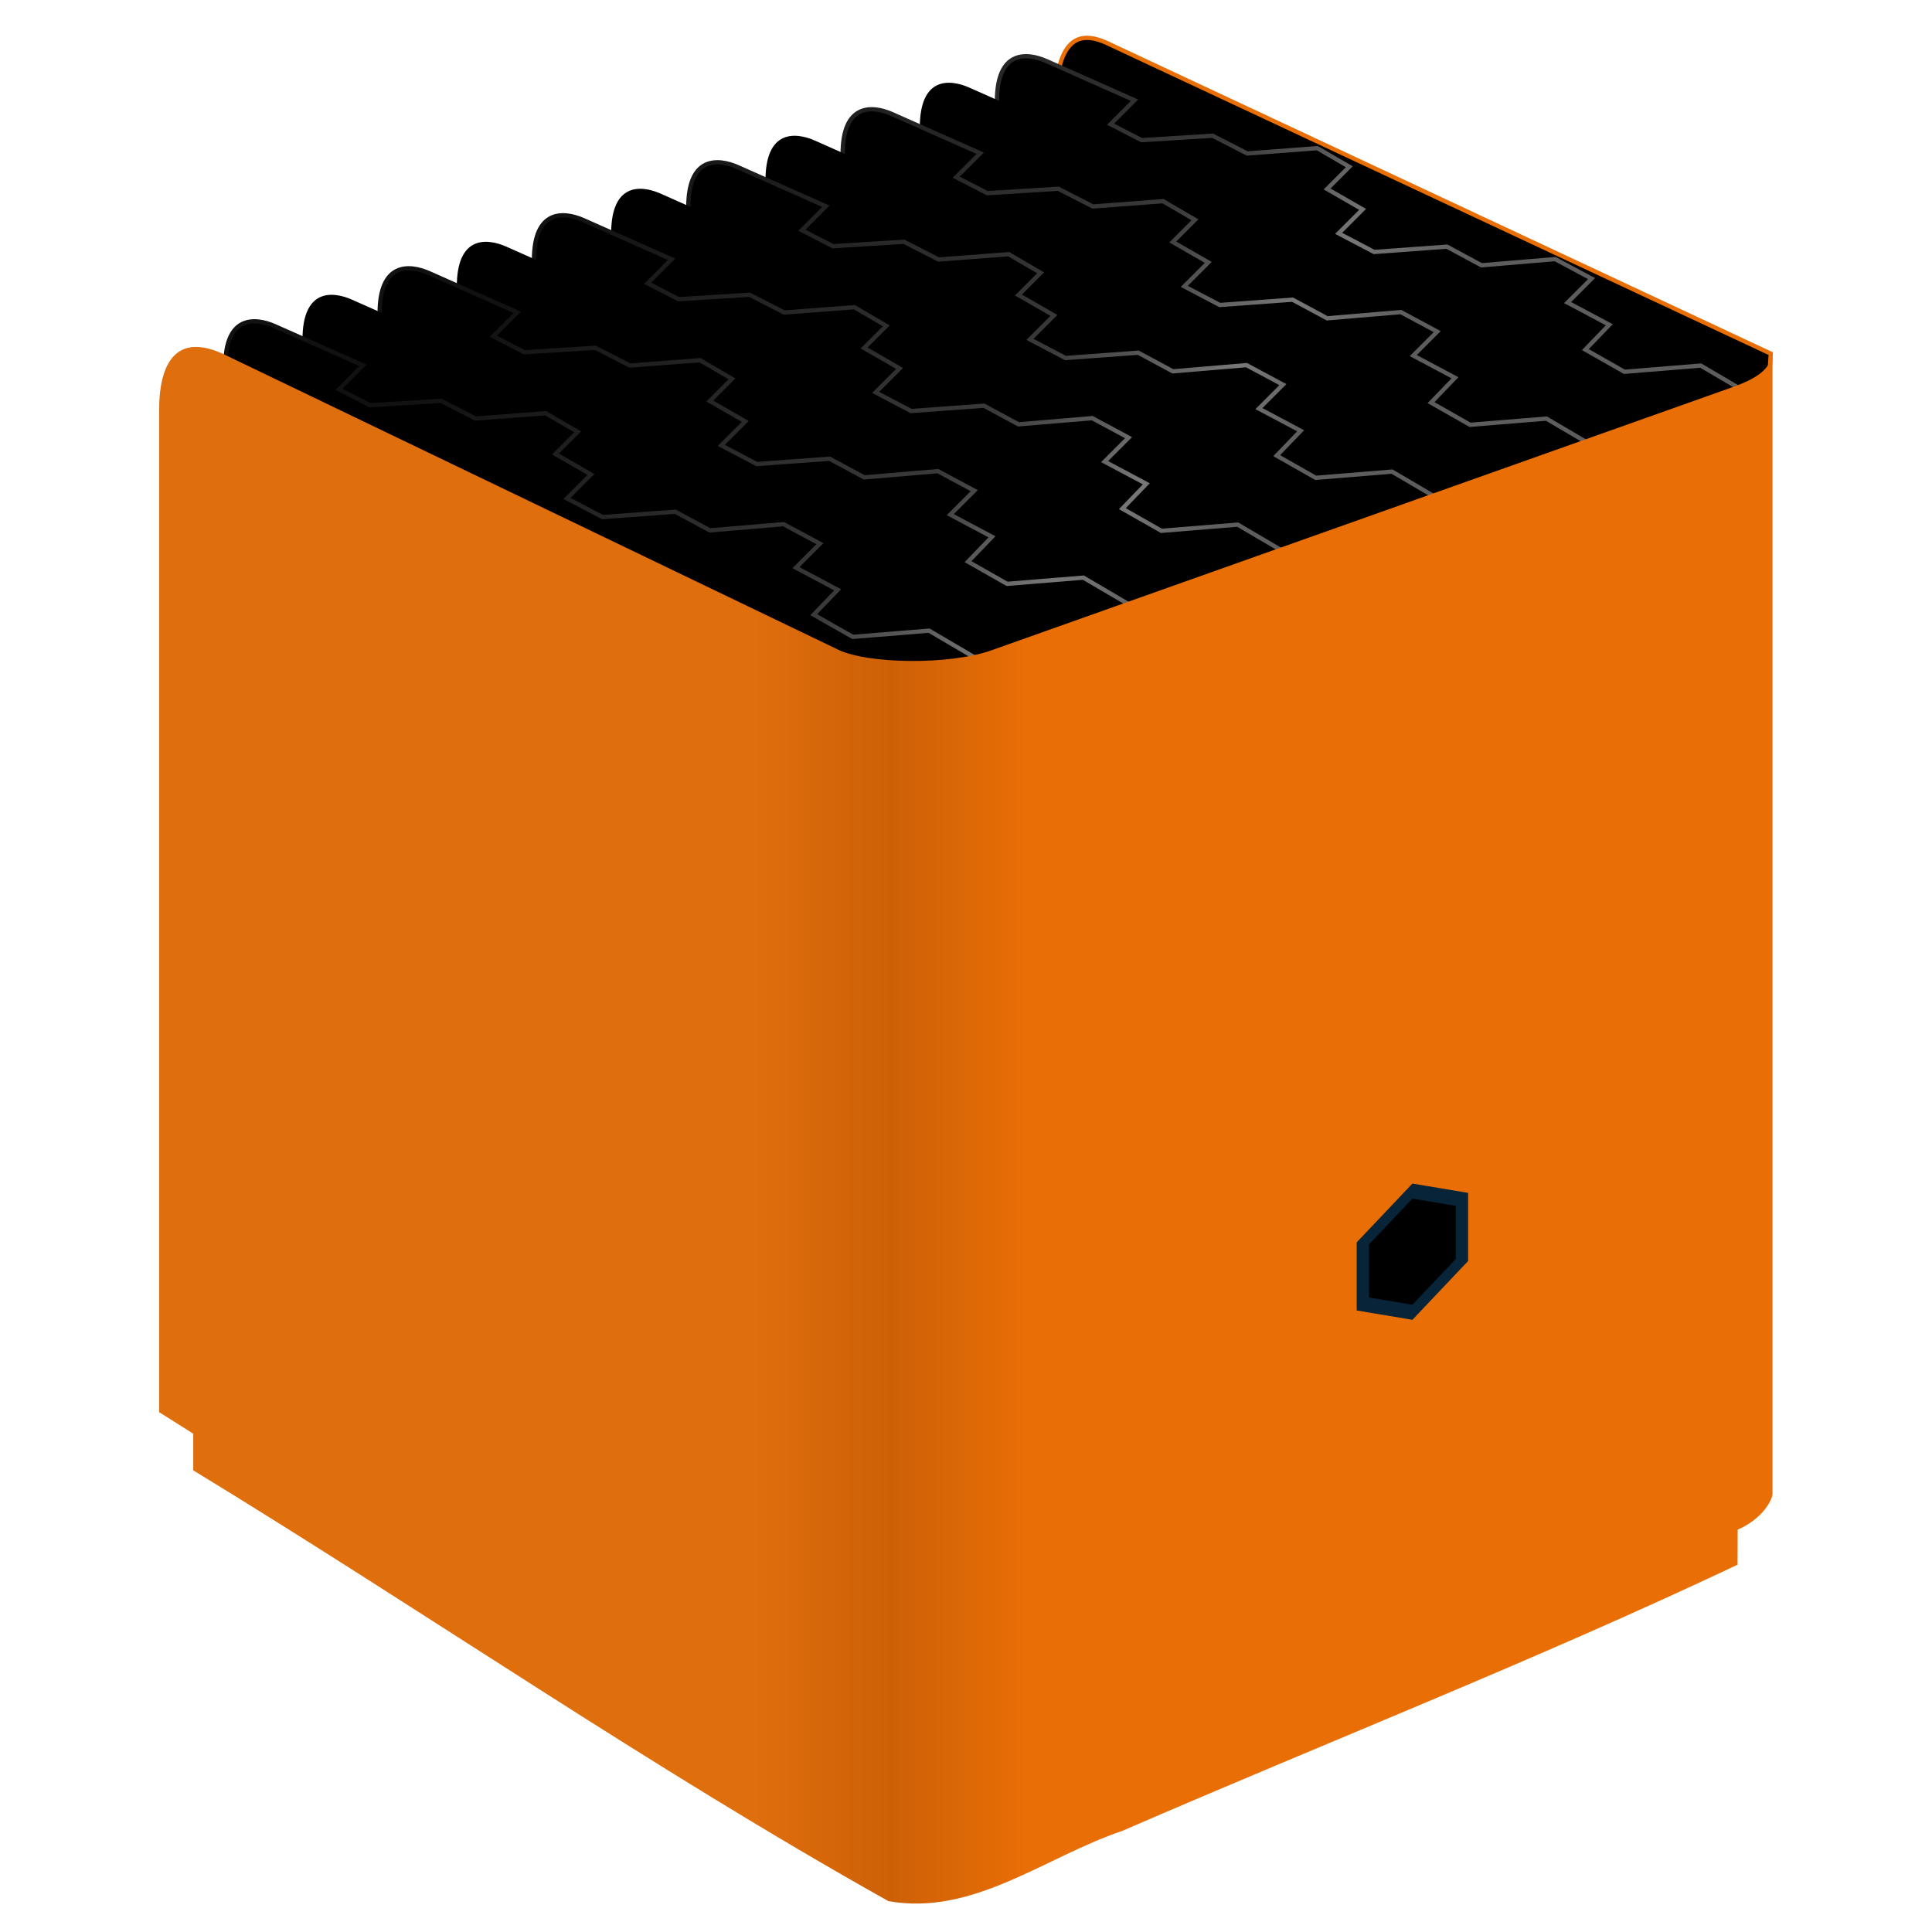 <?xml version="1.0" encoding="UTF-8" standalone="no"?>
<!-- Created with Inkscape (http://www.inkscape.org/) -->

<svg
   xmlns:dc="http://purl.org/dc/elements/1.1/"
   xmlns:cc="http://creativecommons.org/ns#"
   xmlns:rdf="http://www.w3.org/1999/02/22-rdf-syntax-ns#"
   xmlns:svg="http://www.w3.org/2000/svg"
   xmlns="http://www.w3.org/2000/svg"
   xmlns:xlink="http://www.w3.org/1999/xlink"
   xmlns:sodipodi="http://sodipodi.sourceforge.net/DTD/sodipodi-0.dtd"
   xmlns:inkscape="http://www.inkscape.org/namespaces/inkscape"
   width="453.543"
   height="453.543"
   id="svg3244"
   version="1.1"
   inkscape:version="0.48.3.1 r9886"
   sodipodi:docname="node.svg"
   inkscape:export-filename="/home/danopia/Code/protonet/apps/icons/protonet/node-64.png"
   inkscape:export-xdpi="12.7"
   inkscape:export-ydpi="12.7">
  <defs
     id="defs3">
    <linearGradient
       id="linearGradient4771">
      <stop
         id="stop4773"
         offset="0"
         style="stop-color:#111111;stop-opacity:1;" />
      <stop
         style="stop-color:#3a3a3a;stop-opacity:1"
         offset="0.642"
         id="stop4775" />
      <stop
         style="stop-color:#777777;stop-opacity:1;"
         offset="0.862"
         id="stop4777" />
      <stop
         id="stop4779"
         offset="1"
         style="stop-color:#5d5d5d;stop-opacity:1;" />
    </linearGradient>
    <linearGradient
       id="linearGradient4757">
      <stop
         style="stop-color:#111111;stop-opacity:1;"
         offset="0"
         id="stop4759" />
      <stop
         id="stop4767"
         offset="0.526"
         style="stop-color:#4f4f4f;stop-opacity:1;" />
      <stop
         id="stop4765"
         offset="0.862"
         style="stop-color:#777777;stop-opacity:1;" />
      <stop
         style="stop-color:#5d5d5d;stop-opacity:1;"
         offset="1"
         id="stop4761" />
    </linearGradient>
    <linearGradient
       id="linearGradient4710">
      <stop
         style="stop-color:#df6e0d;stop-opacity:1"
         offset="0"
         id="stop4712" />
      <stop
         id="stop4724"
         offset="0.5"
         style="stop-color:#cd6006;stop-opacity:1" />
      <stop
         id="stop4718"
         offset="1"
         style="stop-color:#e96e06;stop-opacity:1" />
    </linearGradient>
    <linearGradient
       inkscape:collect="always"
       xlink:href="#linearGradient4710"
       id="linearGradient4716"
       x1="177.13"
       y1="244.962"
       x2="241.51"
       y2="244.962"
       gradientUnits="userSpaceOnUse"
       gradientTransform="translate(-11.584,-125.884)" />
    <linearGradient
       inkscape:collect="always"
       xlink:href="#linearGradient4757"
       id="linearGradient4763"
       x1="102.625"
       y1="-69.708"
       x2="150.602"
       y2="28.625"
       gradientUnits="userSpaceOnUse"
       gradientTransform="translate(204.729,-14.34)" />
    <linearGradient
       inkscape:collect="always"
       xlink:href="#linearGradient4771"
       id="linearGradient4769"
       gradientUnits="userSpaceOnUse"
       x1="102.625"
       y1="-69.708"
       x2="150.602"
       y2="28.625"
       gradientTransform="translate(204.729,-14.34)" />
    <linearGradient
       inkscape:collect="always"
       xlink:href="#linearGradient4757"
       id="linearGradient3220"
       gradientUnits="userSpaceOnUse"
       x1="102.625"
       y1="-69.708"
       x2="150.602"
       y2="28.625"
       gradientTransform="translate(204.729,-14.34)" />
    <linearGradient
       inkscape:collect="always"
       xlink:href="#linearGradient4757"
       id="linearGradient3222"
       gradientUnits="userSpaceOnUse"
       x1="102.625"
       y1="-69.708"
       x2="150.602"
       y2="28.625"
       gradientTransform="translate(204.729,-14.34)" />
    <linearGradient
       inkscape:collect="always"
       xlink:href="#linearGradient4757"
       id="linearGradient3224"
       gradientUnits="userSpaceOnUse"
       x1="102.625"
       y1="-69.708"
       x2="150.602"
       y2="28.625"
       gradientTransform="translate(204.729,-14.34)" />
    <linearGradient
       inkscape:collect="always"
       xlink:href="#linearGradient4757"
       id="linearGradient3226"
       gradientUnits="userSpaceOnUse"
       x1="102.625"
       y1="-69.708"
       x2="150.602"
       y2="28.625"
       gradientTransform="translate(204.729,-14.34)" />
    <linearGradient
       inkscape:collect="always"
       xlink:href="#linearGradient4757"
       id="linearGradient3228"
       gradientUnits="userSpaceOnUse"
       x1="102.625"
       y1="-69.708"
       x2="150.602"
       y2="28.625"
       gradientTransform="translate(204.729,-14.34)" />
    <linearGradient
       inkscape:collect="always"
       xlink:href="#linearGradient4757"
       id="linearGradient3230"
       gradientUnits="userSpaceOnUse"
       x1="102.625"
       y1="-69.708"
       x2="150.602"
       y2="28.625"
       gradientTransform="translate(204.729,-14.34)" />
    <linearGradient
       inkscape:collect="always"
       xlink:href="#linearGradient4757"
       id="linearGradient3232"
       gradientUnits="userSpaceOnUse"
       x1="102.625"
       y1="-69.708"
       x2="150.602"
       y2="28.625"
       gradientTransform="translate(204.729,-14.34)" />
    <linearGradient
       inkscape:collect="always"
       xlink:href="#linearGradient4757"
       id="linearGradient3234"
       gradientUnits="userSpaceOnUse"
       x1="102.625"
       y1="-69.708"
       x2="150.602"
       y2="28.625"
       gradientTransform="translate(204.729,-14.34)" />
    <linearGradient
       inkscape:collect="always"
       xlink:href="#linearGradient4757"
       id="linearGradient3236"
       gradientUnits="userSpaceOnUse"
       x1="102.625"
       y1="-69.708"
       x2="150.602"
       y2="28.625"
       gradientTransform="translate(204.729,-14.34)" />
    <linearGradient
       inkscape:collect="always"
       xlink:href="#linearGradient4757"
       id="linearGradient3238"
       gradientUnits="userSpaceOnUse"
       x1="102.625"
       y1="-69.708"
       x2="150.602"
       y2="28.625"
       gradientTransform="translate(204.729,-14.34)" />
    <linearGradient
       inkscape:collect="always"
       xlink:href="#linearGradient4710-5"
       id="linearGradient4716-3"
       x1="177.13"
       y1="244.962"
       x2="241.51"
       y2="244.962"
       gradientUnits="userSpaceOnUse"
       gradientTransform="translate(-11.584,-125.884)" />
    <linearGradient
       id="linearGradient4710-5">
      <stop
         style="stop-color:#df6e0d;stop-opacity:1"
         offset="0"
         id="stop4712-4" />
      <stop
         id="stop4724-3"
         offset="0.5"
         style="stop-color:#cd6006;stop-opacity:1" />
      <stop
         id="stop4718-8"
         offset="1"
         style="stop-color:#e96e06;stop-opacity:1" />
    </linearGradient>
    <linearGradient
       y2="244.962"
       x2="241.51"
       y1="244.962"
       x1="177.13"
       gradientTransform="translate(-11.584,-125.884)"
       gradientUnits="userSpaceOnUse"
       id="linearGradient3302"
       xlink:href="#linearGradient4710-5"
       inkscape:collect="always" />
    <linearGradient
       inkscape:collect="always"
       xlink:href="#linearGradient4710-5"
       id="linearGradient3325"
       gradientUnits="userSpaceOnUse"
       gradientTransform="translate(-11.584,-125.884)"
       x1="177.13"
       y1="244.962"
       x2="241.51"
       y2="244.962" />
    <linearGradient
       inkscape:collect="always"
       xlink:href="#linearGradient4710-5"
       id="linearGradient3329"
       gradientUnits="userSpaceOnUse"
       gradientTransform="translate(-11.584,-125.884)"
       x1="177.13"
       y1="244.962"
       x2="241.51"
       y2="244.962" />
    <linearGradient
       inkscape:collect="always"
       xlink:href="#linearGradient4710-5"
       id="linearGradient3333"
       gradientUnits="userSpaceOnUse"
       gradientTransform="translate(-11.584,-125.884)"
       x1="177.13"
       y1="244.962"
       x2="241.51"
       y2="244.962" />
    <linearGradient
       inkscape:collect="always"
       xlink:href="#linearGradient4710-5"
       id="linearGradient3337"
       gradientUnits="userSpaceOnUse"
       gradientTransform="translate(-11.584,-125.884)"
       x1="177.13"
       y1="244.962"
       x2="241.51"
       y2="244.962" />
    <linearGradient
       inkscape:collect="always"
       xlink:href="#linearGradient4710-5"
       id="linearGradient3341"
       gradientUnits="userSpaceOnUse"
       gradientTransform="translate(-11.584,-125.884)"
       x1="177.13"
       y1="244.962"
       x2="241.51"
       y2="244.962" />
    <linearGradient
       inkscape:collect="always"
       xlink:href="#linearGradient4710-5"
       id="linearGradient3345"
       gradientUnits="userSpaceOnUse"
       gradientTransform="translate(-11.584,-125.884)"
       x1="177.13"
       y1="244.962"
       x2="241.51"
       y2="244.962" />
    <linearGradient
       inkscape:collect="always"
       xlink:href="#linearGradient4710-5"
       id="linearGradient3349"
       gradientUnits="userSpaceOnUse"
       gradientTransform="translate(-11.584,-125.884)"
       x1="177.13"
       y1="244.962"
       x2="241.51"
       y2="244.962" />
    <linearGradient
       inkscape:collect="always"
       xlink:href="#linearGradient4710-5"
       id="linearGradient3353"
       gradientUnits="userSpaceOnUse"
       gradientTransform="translate(-11.584,-125.884)"
       x1="177.13"
       y1="244.962"
       x2="241.51"
       y2="244.962" />
    <filter
       id="filter3427"
       style="color-interpolation-filters:sRGB;"
       inkscape:label="Drop Shadow">
      <feFlood
         id="feFlood3429"
         flood-opacity="0.6"
         flood-color="rgb(0,0,0)"
         result="flood" />
      <feComposite
         id="feComposite3431"
         in2="SourceGraphic"
         in="flood"
         operator="in"
         result="composite1" />
      <feGaussianBlur
         id="feGaussianBlur3433"
         in="composite"
         stdDeviation="5"
         result="blur" />
      <feOffset
         id="feOffset3435"
         dx="0"
         dy="8"
         result="offset" />
      <feComposite
         id="feComposite3437"
         in2="offset"
         in="SourceGraphic"
         operator="over"
         result="composite2" />
    </filter>
    <linearGradient
       inkscape:collect="always"
       xlink:href="#linearGradient4771"
       id="linearGradient3453"
       x1="90.771"
       y1="-66.176"
       x2="215.101"
       y2="42.157"
       gradientUnits="userSpaceOnUse" />
  </defs>
  <sodipodi:namedview
     id="base"
     pagecolor="#ffffff"
     bordercolor="#666666"
     borderopacity="1.0"
     inkscape:pageopacity="0.0"
     inkscape:pageshadow="2"
     inkscape:zoom="1.2369271"
     inkscape:cx="236.06889"
     inkscape:cy="226.77165"
     inkscape:document-units="mm"
     inkscape:current-layer="layer1"
     showgrid="false"
     units="mm"
     fit-margin-top="0"
     fit-margin-left="0"
     fit-margin-right="0"
     fit-margin-bottom="0"
     showguides="true"
     inkscape:guide-bbox="true"
     inkscape:window-width="1366"
     inkscape:window-height="718"
     inkscape:window-x="0"
     inkscape:window-y="25"
     inkscape:window-maximized="1" />
  <g
     inkscape:label="Layer 1"
     inkscape:groupmode="layer"
     id="layer1"
     transform="translate(11.584,125.884)">
    <path
       style="fill:#000000;fill-opacity:1;stroke:#e96e06;stroke-width:1px;stroke-linecap:butt;stroke-linejoin:miter;stroke-opacity:1"
       d="M 404.106,-42.866 248.103,-115.861 c -4.775,-2.122 -10.252,-2.415 -11.667,9.375 l 0,16.667 164.703,93.971 z"
       id="path3726-2-8"
       inkscape:connector-curvature="0"
       sodipodi:nodetypes="ccsccc" />
    <g
       id="g3921"
       style="fill:#000000;fill-opacity:1;stroke:url(#linearGradient3453);stroke-opacity:1"
       transform="translate(37.353,-16.383)">
      <g
         id="g4744"
         style="stroke:url(#linearGradient3453)">
        <path
           style="fill:#000000;fill-opacity:1;stroke:url(#linearGradient3453);stroke-width:1px;stroke-linecap:butt;stroke-linejoin:miter;stroke-opacity:1"
           d="m 363.956,-15.66 -13.646,-8.021 -17.917,1.458 -9.167,-5.208 5.625,-5.833 -9.792,-5.208 5.625,-5.625 -8.542,-4.583 -17.292,1.458 -8.125,-4.375 -17.083,1.25 -8.333,-4.375 5.625,-5.625 -8.333,-4.792 5.208,-5.208 -7.5,-4.375 -16.458,1.25 -8.125,-4.167 -16.667,1.042 -7.292,-3.75 5.625,-5.625 -20.625,-9.167 c -4.775,-2.122 -11.667,-2.5 -11.667,9.375 l 0,16.667 179.062,86.146 z"
           id="path3726-2-6"
           inkscape:connector-curvature="0"
           sodipodi:nodetypes="cccccccccccccccccccccssccc" />
        <path
           style="fill:#000000;fill-opacity:1;stroke:url(#linearGradient3453);stroke-width:1px;stroke-linecap:butt;stroke-linejoin:miter;stroke-opacity:1"
           d="m 355.946,-3.5 -23.75,-13.958 -17.917,1.458 -9.167,-5.208 5.625,-5.833 -9.792,-5.208 5.625,-5.625 -8.542,-4.583 -17.292,1.458 -8.125,-4.375 -17.083,1.25 -8.333,-4.375 5.625,-5.625 -8.333,-4.792 5.208,-5.208 -7.5,-4.375 -16.458,1.25 -8.125,-4.167 -16.667,1.042 -7.292,-3.75 5.625,-5.625 -20.625,-9.167 c -4.775,-2.122 -11.667,-2.5 -11.667,9.375 l 0,16.667 189.167,92.083 z"
           id="path3726-2-7"
           inkscape:connector-curvature="0"
           sodipodi:nodetypes="cccccccccccccccccccccssccc" />
        <path
           style="fill:#000000;fill-opacity:1;stroke:url(#linearGradient3453);stroke-width:1px;stroke-linecap:butt;stroke-linejoin:miter;stroke-opacity:1"
           d="m 337.832,2.723 -23.75,-13.958 -17.917,1.458 -9.167,-5.208 5.625,-5.833 -9.792,-5.208 5.625,-5.625 -8.542,-4.583 -17.292,1.458 -8.125,-4.375 -17.083,1.25 -8.333,-4.375 5.625,-5.625 -8.333,-4.792 5.208,-5.208 -7.5,-4.375 -16.458,1.25 -8.125,-4.167 -16.667,1.042 -7.292,-3.75 5.625,-5.625 -20.625,-9.167 c -4.775,-2.122 -11.667,-2.5 -11.667,9.375 l 0,16.667 189.167,92.083 z"
           id="path3726-2-34"
           inkscape:connector-curvature="0"
           sodipodi:nodetypes="cccccccccccccccccccccssccc" />
        <path
           style="fill:#000000;fill-opacity:1;stroke:url(#linearGradient3453);stroke-width:1px;stroke-linecap:butt;stroke-linejoin:miter;stroke-opacity:1"
           d="m 319.717,8.946 -23.75,-13.958 -17.917,1.458 -9.167,-5.208 5.625,-5.833 -9.792,-5.208 5.625,-5.625 -8.542,-4.583 -17.292,1.458 -8.125,-4.375 -17.083,1.25 -8.333,-4.375 5.625,-5.625 -8.333,-4.792 5.208,-5.208 -7.5,-4.375 -16.458,1.25 -8.125,-4.167 -16.667,1.042 -7.292,-3.75 5.625,-5.625 -20.625,-9.167 c -4.775,-2.122 -11.667,-2.5 -11.667,9.375 l 0,16.667 189.167,92.083 z"
           id="path3726-2-21"
           inkscape:connector-curvature="0"
           sodipodi:nodetypes="cccccccccccccccccccccssccc" />
        <path
           style="fill:#000000;fill-opacity:1;stroke:url(#linearGradient3453);stroke-width:1px;stroke-linecap:butt;stroke-linejoin:miter;stroke-opacity:1"
           d="m 301.603,15.169 -23.75,-13.958 -17.917,1.458 -9.167,-5.208 5.625,-5.833 -9.792,-5.208 5.625,-5.625 -8.542,-4.583 -17.292,1.458 -8.125,-4.375 -17.083,1.25 -8.333,-4.375 5.625,-5.625 -8.333,-4.792 5.208,-5.208 -7.5,-4.375 -16.458,1.25 -8.125,-4.167 -16.667,1.042 -7.292,-3.75 5.625,-5.625 -20.625,-9.167 c -4.775,-2.122 -11.667,-2.5 -11.667,9.375 l 0,16.667 189.167,92.083 z"
           id="path3726-2-5"
           inkscape:connector-curvature="0"
           sodipodi:nodetypes="cccccccccccccccccccccssccc" />
        <path
           style="fill:#000000;fill-opacity:1;stroke:url(#linearGradient3453);stroke-width:1px;stroke-linecap:butt;stroke-linejoin:miter;stroke-opacity:1"
           d="m 283.489,21.391 -23.75,-13.958 -17.917,1.458 -9.167,-5.208 5.625,-5.833 -9.792,-5.208 5.625,-5.625 -8.542,-4.583 -17.292,1.458 -8.125,-4.375 -17.083,1.25 -8.333,-4.375 5.625,-5.625 -8.333,-4.792 5.208,-5.208 -7.5,-4.375 -16.458,1.25 -8.125,-4.167 -16.667,1.042 -7.292,-3.75 5.625,-5.625 -20.625,-9.167 c -4.775,-2.122 -11.667,-2.5 -11.667,9.375 l 0,16.667 189.167,92.083 z"
           id="path3726-2-0"
           inkscape:connector-curvature="0"
           sodipodi:nodetypes="cccccccccccccccccccccssccc" />
        <path
           style="fill:#000000;fill-opacity:1;stroke:url(#linearGradient3453);stroke-width:1px;stroke-linecap:butt;stroke-linejoin:miter;stroke-opacity:1"
           d="m 265.374,27.614 -23.75,-13.958 -17.917,1.458 -9.167,-5.208 5.625,-5.833 -9.792,-5.208 5.625,-5.625 -8.542,-4.583 -17.292,1.458 -8.125,-4.375 -17.083,1.25 -8.333,-4.375 5.625,-5.625 -8.333,-4.792 5.208,-5.208 -7.5,-4.375 -16.458,1.25 -8.125,-4.167 -16.667,1.042 -7.292,-3.75 5.625,-5.625 -20.625,-9.167 c -4.775,-2.122 -11.667,-2.5 -11.667,9.375 l 0,16.667 189.167,92.083 z"
           id="path3726-2-1"
           inkscape:connector-curvature="0"
           sodipodi:nodetypes="cccccccccccccccccccccssccc" />
        <path
           style="fill:#000000;fill-opacity:1;stroke:url(#linearGradient3453);stroke-width:1px;stroke-linecap:butt;stroke-linejoin:miter;stroke-opacity:1"
           d="m 247.26,33.837 -23.75,-13.958 -17.917,1.458 -9.167,-5.208 5.625,-5.833 -9.792,-5.208 5.625,-5.625 -8.542,-4.583 -17.292,1.458 -8.125,-4.375 -17.083,1.25 -8.333,-4.375 5.625,-5.625 -8.333,-4.792 5.208,-5.208 -7.5,-4.375 -16.458,1.25 -8.125,-4.167 -16.667,1.042 -7.292,-3.75 5.625,-5.625 -20.625,-9.167 c -4.775,-2.122 -11.667,-2.5 -11.667,9.375 l 0,16.667 189.167,92.083 z"
           id="path3726-2-2"
           inkscape:connector-curvature="0"
           sodipodi:nodetypes="cccccccccccccccccccccssccc" />
        <path
           style="fill:#000000;fill-opacity:1;stroke:url(#linearGradient3453);stroke-width:1px;stroke-linecap:butt;stroke-linejoin:miter;stroke-opacity:1"
           d="m 229.145,40.06 -23.75,-13.958 -17.917,1.458 -9.167,-5.208 5.625,-5.833 -9.792,-5.208 5.625,-5.625 -8.542,-4.583 -17.292,1.458 -8.125,-4.375 -17.083,1.25 -8.333,-4.375 5.625,-5.625 -8.333,-4.792 5.208,-5.208 -7.5,-4.375 -16.458,1.25 -8.125,-4.167 -16.667,1.042 -7.292,-3.75 5.625,-5.625 -20.625,-9.167 c -4.775,-2.122 -11.667,-2.5 -11.667,9.375 l 0,16.667 189.167,92.083 z"
           id="path3726-2-3"
           inkscape:connector-curvature="0"
           sodipodi:nodetypes="cccccccccccccccccccccssccc" />
        <path
           style="fill:#000000;fill-opacity:1;stroke:url(#linearGradient3453);stroke-width:1px;stroke-linecap:butt;stroke-linejoin:miter;stroke-opacity:1"
           d="m 211.031,46.282 -23.75,-13.958 -17.917,1.458 -9.167,-5.208 5.625,-5.833 -9.792,-5.208 5.625,-5.625 -8.542,-4.583 -17.292,1.458 -8.125,-4.375 -17.083,1.25 -8.333,-4.375 5.625,-5.625 -8.333,-4.792 5.208,-5.208 -7.5,-4.375 -16.458,1.25 -8.125,-4.167 -16.667,1.042 -7.292,-3.75 5.625,-5.625 -20.625,-9.167 c -4.775,-2.122 -11.667,-2.5 -11.667,9.375 l 0,16.667 189.167,92.083 z"
           id="path3726"
           inkscape:connector-curvature="0"
           sodipodi:nodetypes="cccccccccccccccccccccssccc" />
        <path
           style="fill:#000000;fill-opacity:1;stroke:url(#linearGradient3453);stroke-width:1px;stroke-linecap:butt;stroke-linejoin:miter;stroke-opacity:1"
           d="m 192.917,52.505 -23.75,-13.958 -17.917,1.458 -9.167,-5.208 5.625,-5.833 -9.792,-5.208 5.625,-5.625 -8.542,-4.583 -17.292,1.458 -8.125,-4.375 -17.083,1.25 -8.333,-4.375 5.625,-5.625 -8.333,-4.792 5.208,-5.208 -7.5,-4.375 -16.458,1.25 -8.125,-4.167 -16.667,1.042 -7.292,-3.75 5.625,-5.625 -20.625,-9.167 c -4.775,-2.122 -11.667,-2.5 -11.667,9.375 l 0,16.667 189.167,92.083 z"
           id="path3726-2"
           inkscape:connector-curvature="0"
           sodipodi:nodetypes="cccccccccccccccccccccssccc" />
      </g>
    </g>
    <path
       style="fill:url(#linearGradient3353);fill-opacity:1;stroke:none;filter:url(#filter3427)"
       d="m 34.094,-25.969 c -1.361,3.345 0.893,7.619 -0.192,11.281 -0.17,75.323 -0.107,150.646 -0.121,225.969 54.624,33.309 107.398,69.892 163.188,101.125 19.873,3.591 36.875,-10.415 54.855,-16.46 48.162,-20.91 97.066,-40.062 144.489,-62.509 0.32,-83.529 0.353,-167.063 0.031,-250.594 -61.301,21.262 -121.778,45.062 -183.812,64 C 191.512,50.451 171.748,40.321 153.849,30.7 114.121,11.477 74.698,-8.649 34.094,-25.969 z"
       id="path3724-7"
       inkscape:connector-curvature="0" />
    <path
       style="fill:url(#linearGradient4716);fill-opacity:1;stroke:none"
       d="m 25.769,205.623 0,-235.104 c 0,-12.97 5.256,-18.011 15.418,-13.125 l 144.062,69.271 c 6.789,3.265 25.893,3.671 35.938,0.104 l 173.958,-61.771 c 6.937,-2.463 9.375,-5 9.375,-8.958 l 0,268.75 c 0,1.352 -2.331,5.928 -8.228,8.438 L 221.759,307.498 c -11.407,4.854 -25.296,5.766 -37.083,-1.667 z"
       id="path3724"
       inkscape:connector-curvature="0"
       sodipodi:nodetypes="cssssscssssc" />
    <g
       id="g3240"
       transform="translate(37.353,-16.383)">
      <path
         transform="matrix(1,-0.444,0,1.059,-253.667,126.316)"
         d="m 549.373,287.187 -13.077,7.55 -13.077,-7.55 0,-15.1 13.077,-7.55 13.077,7.55 z"
         inkscape:randomized="0"
         inkscape:rounded="0"
         inkscape:flatsided="true"
         sodipodi:arg2="1.0471976"
         sodipodi:arg1="0.52359878"
         sodipodi:r2="13.076703"
         sodipodi:r1="15.099676"
         sodipodi:cy="279.63754"
         sodipodi:cx="536.29633"
         sodipodi:sides="6"
         id="path3200"
         style="fill:#072438;fill-opacity:1;stroke:none"
         sodipodi:type="star" />
      <path
         transform="matrix(1,-0.444,0,1.059,-253.667,126.316)"
         d="m 546.486,285.52 -10.189,5.883 -10.189,-5.883 0,-11.766 10.189,-5.883 10.189,5.883 z"
         inkscape:randomized="0"
         inkscape:rounded="0"
         inkscape:flatsided="true"
         sodipodi:arg2="1.0471976"
         sodipodi:arg1="0.52359878"
         sodipodi:r2="13.076703"
         sodipodi:r1="11.765699"
         sodipodi:cy="279.63754"
         sodipodi:cx="536.29633"
         sodipodi:sides="6"
         id="path3200-1"
         style="fill:#000000;fill-opacity:1;stroke:none"
         sodipodi:type="star" />
    </g>
  </g>
</svg>

